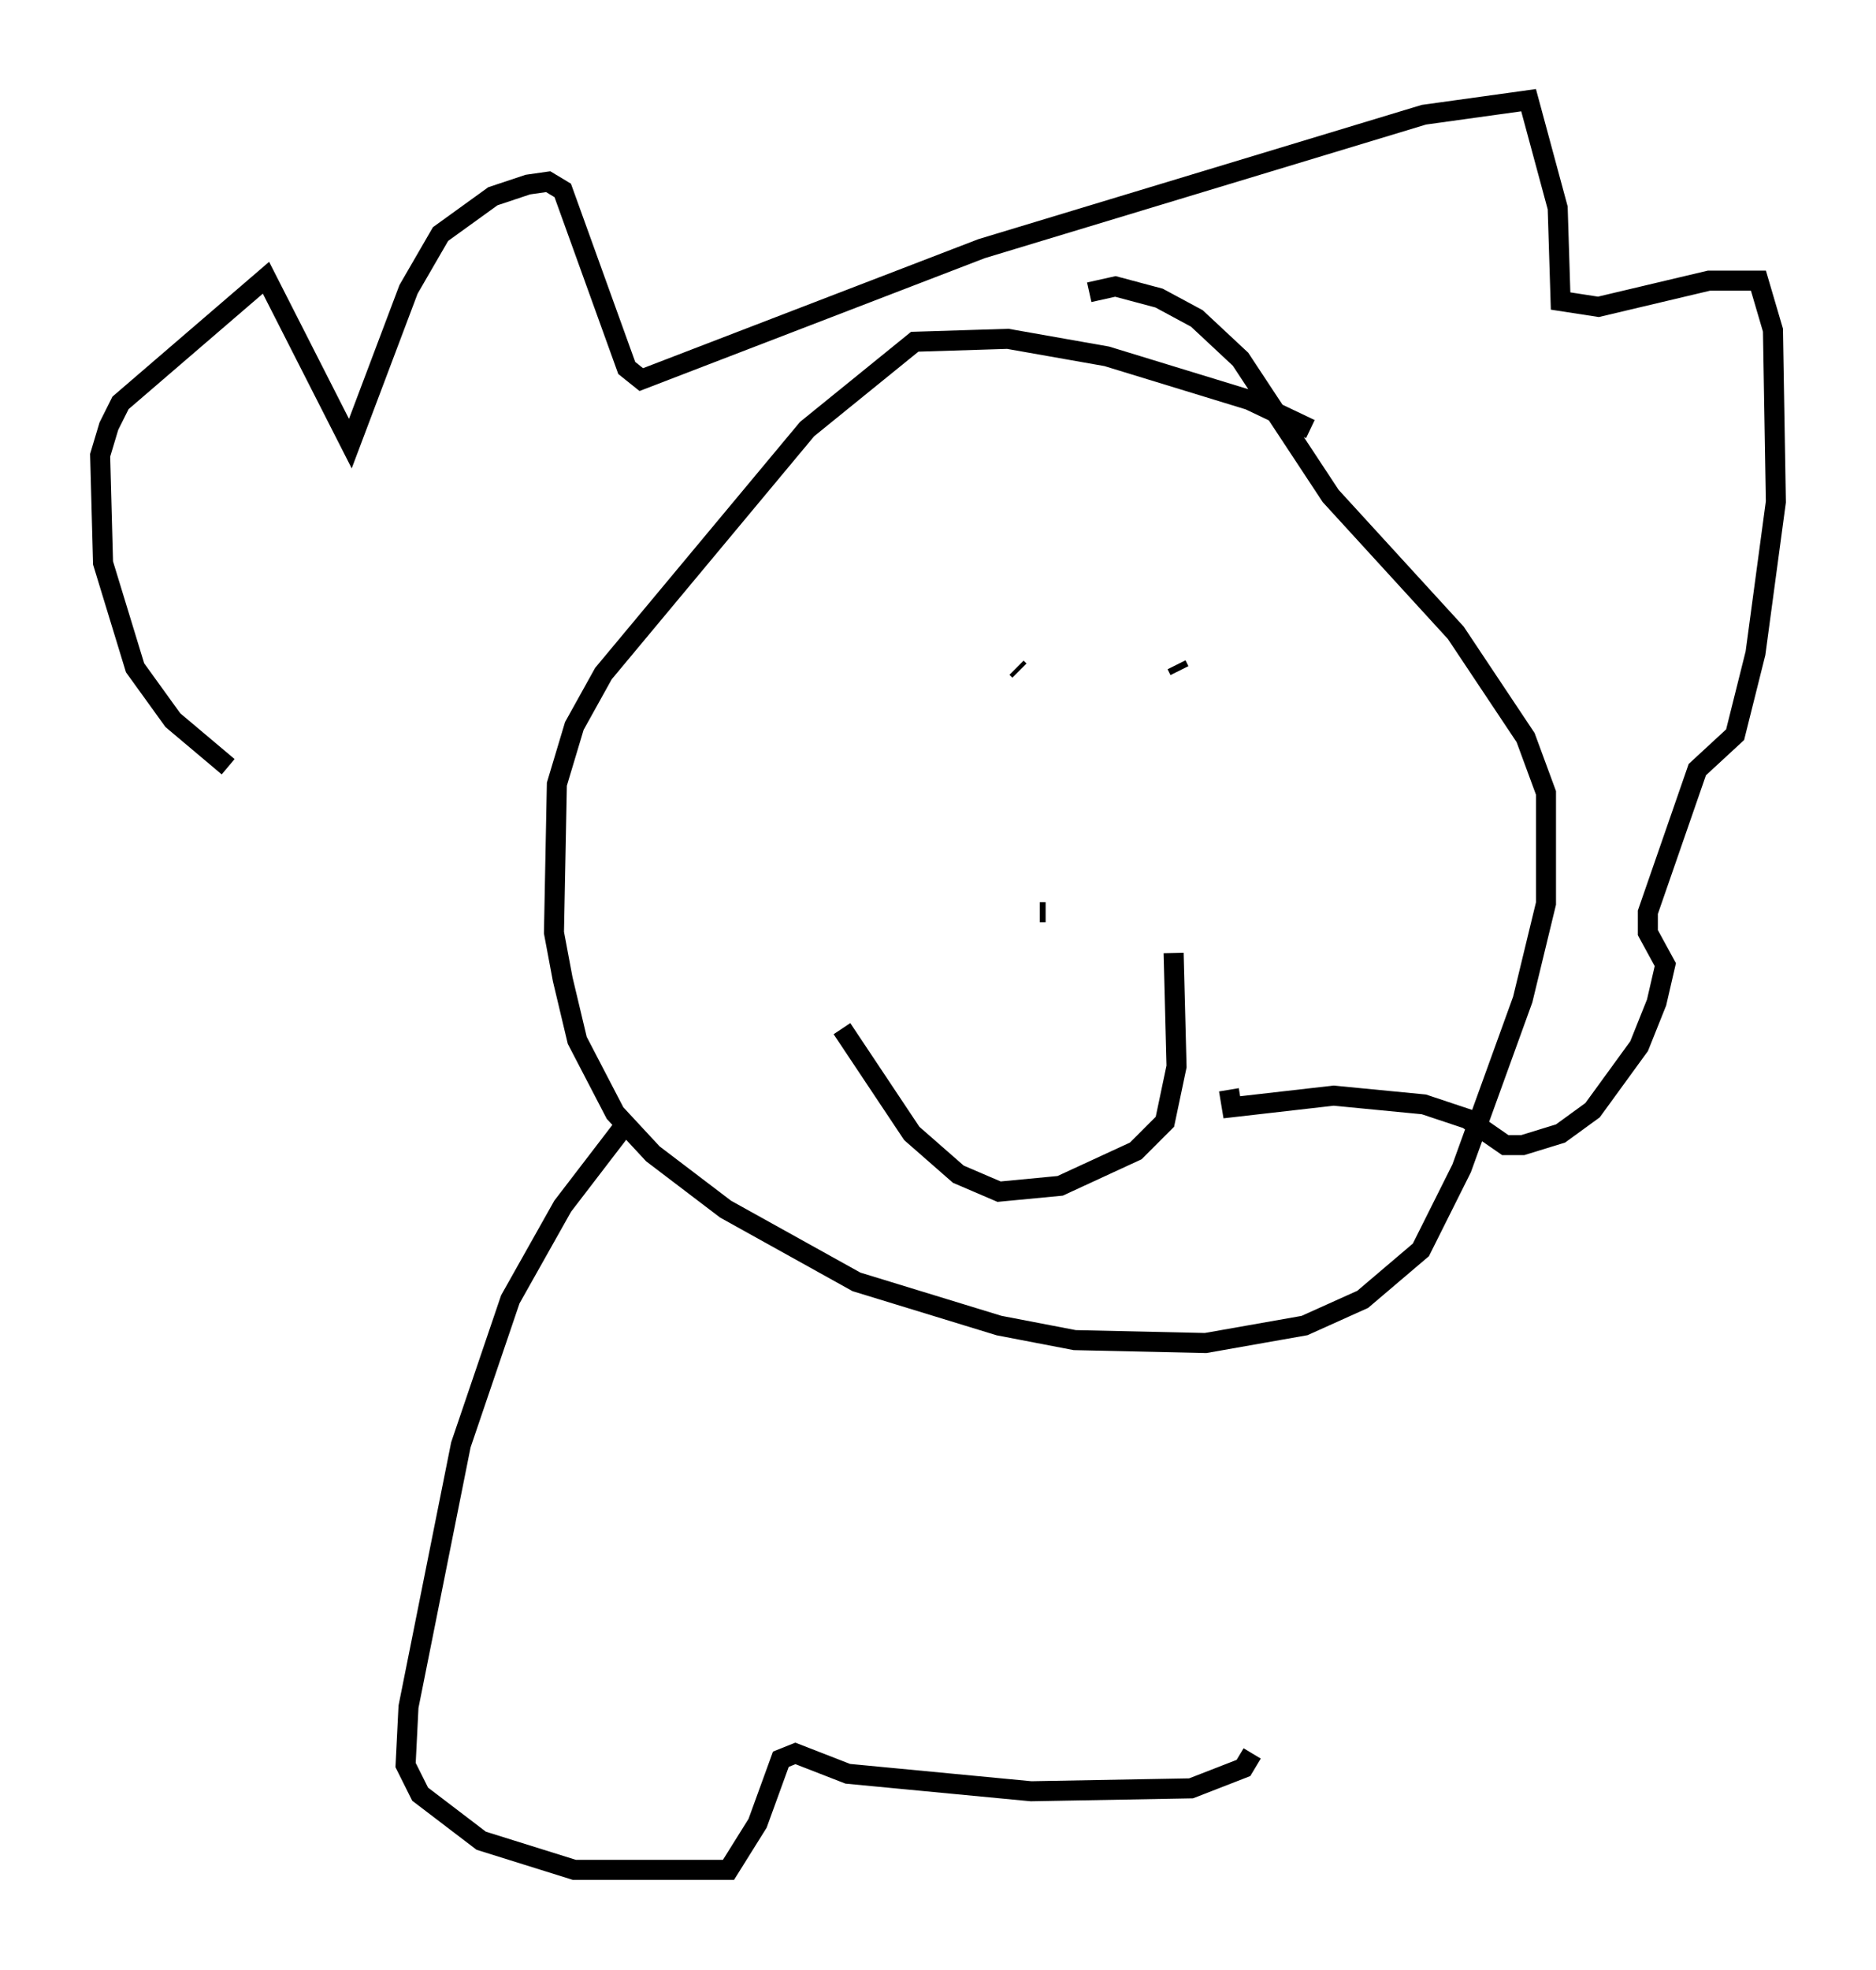 <?xml version="1.0" encoding="utf-8" ?>
<svg baseProfile="full" height="98.313" version="1.1" width="93.665" xmlns="http://www.w3.org/2000/svg" xmlns:ev="http://www.w3.org/2001/xml-events" xmlns:xlink="http://www.w3.org/1999/xlink"><defs /><rect fill="white" height="98.313" width="93.665" x="0" y="0" /><path d="M25.19, 45.38 m-13.799, -7.117 l-2.76, -2.324 -1.888, -2.615 l-1.598, -5.229 -0.145, -5.374 l0.436, -1.453 0.581, -1.162 l7.263, -6.246 4.212, 8.279 l2.905, -7.698 1.598, -2.76 l2.615, -1.888 1.743, -0.581 l1.017, -0.145 0.726, 0.436 l3.196, 8.86 0.726, 0.581 l16.994, -6.536 22.078, -6.682 l5.229, -0.726 1.453, 5.374 l0.145, 4.648 1.888, 0.291 l5.52, -1.307 2.469, 0.0 l0.726, 2.469 0.145, 8.57 l-1.017, 7.553 -1.017, 4.067 l-1.888, 1.743 -2.469, 7.117 l0.0, 1.017 0.872, 1.598 l-0.436, 1.888 -0.872, 2.179 l-2.324, 3.196 -1.598, 1.162 l-1.888, 0.581 -0.872, 0.0 l-1.888, -1.307 -2.179, -0.726 l-4.503, -0.436 -5.084, 0.581 l-0.145, -0.872 m4.067, -32.972 l-3.05, -1.453 -7.117, -2.179 l-4.939, -0.872 -4.648, 0.145 l-5.374, 4.358 -10.168, 12.201 l-1.453, 2.615 -0.872, 2.905 l-0.145, 7.408 0.436, 2.324 l0.726, 3.05 1.888, 3.631 l1.888, 2.034 3.631, 2.76 l6.536, 3.631 7.117, 2.179 l3.777, 0.726 6.536, 0.145 l4.939, -0.872 2.905, -1.307 l2.905, -2.469 2.034, -4.067 l3.05, -8.425 1.162, -4.793 l0.0, -5.52 -1.017, -2.76 l-3.486, -5.229 -6.246, -6.827 l-4.503, -6.827 -2.179, -2.034 l-1.888, -1.017 -2.179, -0.581 l-1.307, 0.291 m-12.346, 36.749 l3.486, 5.229 2.324, 2.034 l2.034, 0.872 3.05, -0.291 l3.777, -1.743 1.453, -1.453 l0.581, -2.76 -0.145, -5.665 m-7.844, -14.235 l0.145, 0.145 m7.844, -0.291 l0.145, 0.291 m-6.972, 12.056 l0.291, 0.0 m-20.771, 10.313 l-3.341, 4.358 -2.615, 4.648 l-2.469, 7.263 -2.615, 13.073 l-0.145, 2.905 0.726, 1.453 l3.05, 2.324 4.648, 1.453 l7.698, 0.0 1.453, -2.324 l1.162, -3.196 0.726, -0.291 l2.615, 1.017 9.151, 0.872 l7.989, -0.145 2.615, -1.017 l0.436, -0.726 " fill="none" stroke="black" stroke-width="1" /></svg>